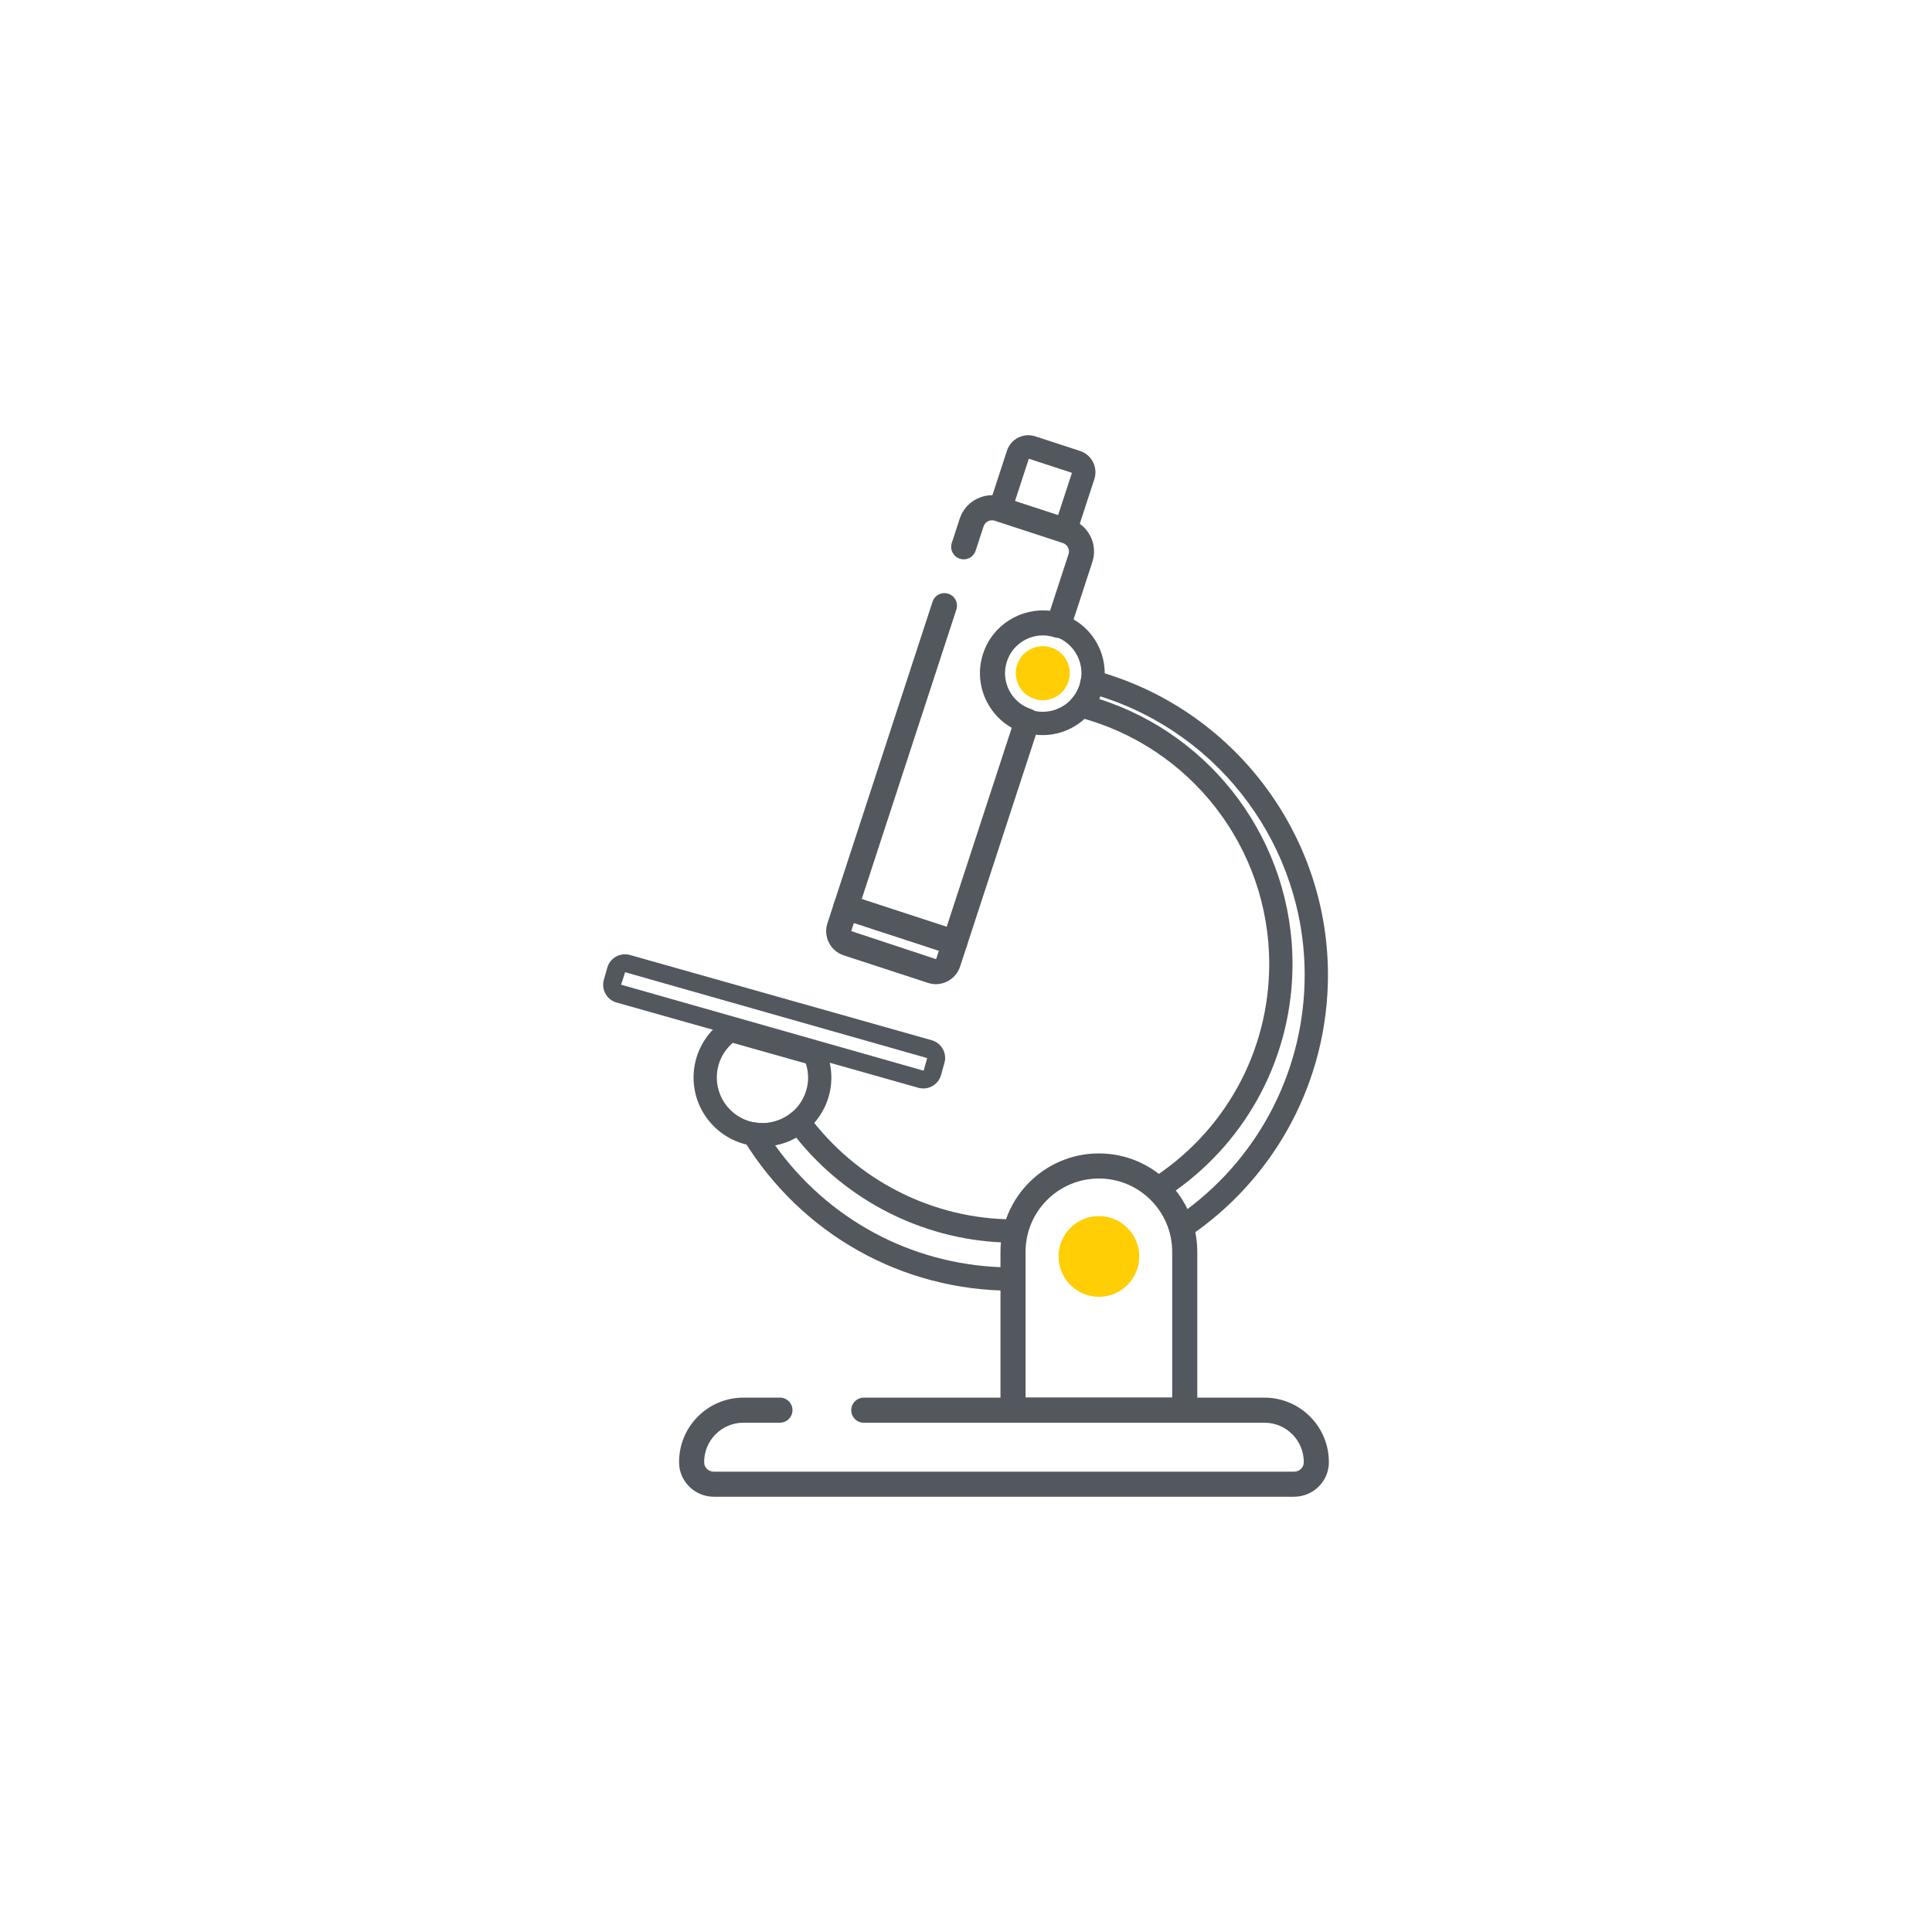 <?xml version="1.0" encoding="utf-8"?>
<!-- Generator: Adobe Illustrator 24.0.2, SVG Export Plug-In . SVG Version: 6.00 Build 0)  -->
<svg version="1.1" id="Layer_1" xmlns="http://www.w3.org/2000/svg" xmlns:xlink="http://www.w3.org/1999/xlink" x="0px" y="0px"
	 viewBox="0 0 1080 1080" style="enable-background:new 0 0 1080 1080;" xml:space="preserve">
<style type="text/css">
	.st0{fill:#53585E;}
	.st1{fill:#FFCE04;}
</style>
<g id="XMLID_214_">
	<g id="XMLID_211_">
		<path id="XMLID_251_" class="st0" d="M582.9,410.93c-3.56,0-7.17-0.55-10.73-1.72c-8.79-2.87-15.93-8.99-20.12-17.25
			c-4.18-8.25-4.9-17.63-2.03-26.42c5.92-18.15,25.5-28.08,43.66-22.14c18.14,5.93,28.08,25.52,22.14,43.66l0,0
			C611.06,401.65,597.47,410.93,582.9,410.93z M582.9,354.69c-3.35,0-6.68,0.79-9.75,2.35c-5.15,2.61-8.97,7.07-10.76,12.56
			c-1.79,5.48-1.34,11.34,1.27,16.48c2.62,5.15,7.07,8.97,12.56,10.76c11.3,3.68,23.54-2.5,27.25-13.82l0,0
			c1.79-5.48,1.34-11.34-1.27-16.48c-2.61-5.15-7.07-8.97-12.56-10.76C587.43,355.05,585.16,354.69,582.9,354.69z"/>
	</g>
	<path id="XMLID_207_" class="st1" d="M597.27,381c-2.59,7.92-11.11,12.25-19.04,9.66c-7.92-2.59-12.25-11.11-9.66-19.04
		c2.59-7.92,11.11-12.25,19.04-9.66C595.54,364.55,599.86,373.07,597.27,381z"/>
	<g id="XMLID_212_">
		<path id="XMLID_248_" class="st0" d="M595.5,303.13c-0.67,0-1.35-0.11-2.02-0.33l-36.47-11.92c-3.41-1.11-5.28-4.79-4.16-8.21
			l10.05-30.74c2.14-6.56,9.21-10.16,15.81-8.03l25.01,8.18c3.18,1.04,5.77,3.25,7.28,6.24c1.52,2.99,1.77,6.39,0.73,9.57
			l-10.05,30.74C600.79,301.38,598.24,303.13,595.5,303.13z M567.25,280.53l24.09,7.88l7.88-24.1l-24.1-7.88L567.25,280.53z"/>
	</g>
	<g id="XMLID_213_">
		<path id="XMLID_245_" class="st0" d="M523.15,550.15c-1.46,0-2.94-0.23-4.4-0.71l-47.13-15.4c-7.44-2.43-11.52-10.47-9.09-17.91
			l3.67-11.23c1.2-3.67,5.17-5.69,8.84-4.48l60.81,19.88c3.68,1.2,5.69,5.16,4.49,8.84l-3.67,11.22
			C534.71,546.34,529.13,550.15,523.15,550.15z M477.34,515.91l-1.49,4.57l47.25,15.64c0.02,0,0.03,0.01,0.05,0.01
			c0.08,0,0.17-0.06,0.2-0.13l1.49-4.56L477.34,515.91z"/>
	</g>
	<g id="XMLID_215_">
		<path id="XMLID_242_" class="st0" d="M516.13,608.46c-0.94,0-1.89-0.13-2.82-0.4l-168.64-47.64c-2.65-0.75-4.85-2.48-6.19-4.88
			c-1.34-2.41-1.67-5.19-0.92-7.83l1.91-6.76c0.74-2.64,2.47-4.84,4.88-6.18c2.4-1.34,5.18-1.68,7.84-0.92l168.64,47.64
			c2.64,0.74,4.84,2.47,6.19,4.88c1.35,2.4,1.68,5.19,0.92,7.84l-1.9,6.75c-0.75,2.65-2.49,4.85-4.89,6.19
			C519.59,608.02,517.87,608.46,516.13,608.46z M349.46,543.48l-2.27,6.97l168.85,47.99c0,0,0,0,0,0c0.1,0.02,0.32-0.07,0.36-0.21
			l1.9-6.75L349.46,543.48z"/>
	</g>
	<g id="XMLID_217_">
		<path id="XMLID_239_" class="st0" d="M662.28,795.31h-96c-3.87,0-7.01-3.14-7.01-7.01v-88.52c0-30.33,24.68-55.01,55.01-55.01
			c30.33,0,55.01,24.68,55.01,55.01v88.52C669.29,792.18,666.16,795.31,662.28,795.31z M573.29,781.29h81.98v-81.51
			c0-22.6-18.39-40.99-40.99-40.99s-40.99,18.38-40.99,40.99V781.29z"/>
	</g>
	<g id="XMLID_223_">
		<path id="XMLID_235_" class="st0" d="M533.67,533.97c-0.73,0-1.47-0.12-2.18-0.35l-60.81-19.89c-3.68-1.2-5.69-5.16-4.48-8.84
			l55.09-168.5c1.2-3.68,5.15-5.68,8.84-4.49c3.68,1.2,5.69,5.16,4.49,8.84L481.7,502.59l47.49,15.53l36.38-111.27
			c-5.96-3.37-10.79-8.41-13.96-14.65c-4.24-8.37-4.98-17.89-2.06-26.8c5.27-16.12,21.2-25.8,37.42-23.98l10.34-31.62
			c0.41-1.26,0.31-2.6-0.29-3.78c-0.6-1.18-1.62-2.06-2.88-2.47l-38.07-12.45c-2.59-0.85-5.41,0.58-6.25,3.17l-4.44,13.58
			c-1.2,3.68-5.14,5.69-8.84,4.48c-3.68-1.2-5.69-5.16-4.48-8.84l4.44-13.58c3.26-9.94,14-15.38,23.93-12.14l38.07,12.45
			c9.94,3.25,15.39,13.99,12.14,23.93l-12.3,37.62c-1.2,3.67-5.14,5.68-8.84,4.48c-5.36-1.76-11.08-1.32-16.11,1.24
			c-5.03,2.55-8.76,6.9-10.51,12.26c-1.76,5.36-1.32,11.08,1.24,16.11c2.55,5.03,6.9,8.76,12.26,10.51
			c1.77,0.58,3.24,1.83,4.08,3.49c0.84,1.66,0.99,3.58,0.41,5.35l-40.52,123.93c-0.58,1.77-1.83,3.24-3.5,4.08
			C535.85,533.71,534.76,533.97,533.67,533.97z"/>
	</g>
	<g id="XMLID_222_">
		<path id="XMLID_229_" class="st0" d="M660.33,692.82c-0.75,0-1.5-0.13-2.22-0.39c-1.95-0.7-3.44-2.3-4.03-4.29
			c-2.09-7.13-6.1-13.61-11.61-18.73c-1.48-1.37-2.23-3.34-2.05-5.35c0.18-2,1.28-3.81,2.98-4.9c41.39-26.44,66.1-71.41,66.1-120.3
			c0-64.95-43.94-121.7-106.85-138c-2.17-0.57-3.9-2.21-4.58-4.35c-0.67-2.14-0.2-4.48,1.27-6.18c1.86-2.17,3.24-4.62,4.12-7.3
			c0.27-0.85,0.4-1.7,0.55-2.54c0.31-1.81,1.41-3.63,2.96-4.61c1.54-0.98,3.48-1.5,5.24-1.02
			c76.62,20.83,130.13,90.81,130.13,170.17c0,58.96-29.3,113.8-78.38,146.69C662.87,692.44,661.61,692.82,660.33,692.82z
			 M656.84,665.8c2.57,3.21,4.77,6.7,6.55,10.39c41.43-30.84,65.93-79.28,65.93-131.16c0-71.33-46.67-134.47-114.28-155.78
			c-0.2,0.5-0.41,0.99-0.63,1.47c64.08,20.52,108.11,80.22,108.11,148.15C722.52,589.63,698.11,636.52,656.84,665.8z M610.5,381.13
			l6.41,1.13L610.5,381.13z"/>
	</g>
	<path id="XMLID_219_" class="st1" d="M636.85,702.36c0,12.46-10.1,22.56-22.56,22.56c-12.46,0-22.56-10.1-22.56-22.56
		s10.1-22.56,22.56-22.56C626.74,679.8,636.85,689.9,636.85,702.36z"/>
	<g id="XMLID_221_">
		<path id="XMLID_226_" class="st0" d="M565.84,721.51c-61.53,0-117.64-31.47-150.1-84.17c-1.33-2.16-1.28-4.9,0.12-7.01
			c1.4-2.11,3.89-3.21,6.41-2.84c3.26,0.5,5.29,0.45,8.28-0.06c4.49-0.81,8.51-2.65,11.82-5.38c1.38-1.13,3.19-1.66,4.94-1.43
			c1.77,0.23,3.38,1.16,4.43,2.61c26.84,36.55,69.8,58.38,114.92,58.4c0.17-0.01,0.94-0.05,1.02-0.05c1.96-0.16,3.94,0.88,5.19,2.47
			c1.25,1.58,1.7,3.66,1.21,5.62c-0.86,3.45-1.3,6.85-1.3,10.12v15.19c0,3.51-2.78,6.39-6.29,6.5
			C566.43,721.49,565.92,721.51,565.84,721.51z M433.25,640.18c29.55,41.35,75.78,66.35,126.53,68.2v-8.6c0-1.74,0.09-3.5,0.27-5.28
			c-44.73-1.95-86.91-23.44-114.98-58.59C441.41,637.96,437.41,639.42,433.25,640.18z"/>
	</g>
	<g id="XMLID_220_">
		<path id="XMLID_216_" class="st0" d="M426.22,640.86c-21.24,0-38.52-17.28-38.52-38.52c0-12.79,6.34-24.73,16.94-31.91
			c1.59-1.08,3.58-1.4,5.42-0.88l25.77,7.28l0,0l21.23,6c1.84,0.52,3.36,1.82,4.15,3.56c2.34,5.13,3.53,10.5,3.53,15.95
			C464.74,623.58,447.46,640.86,426.22,640.86z M409.64,582.96c-5.64,4.82-8.93,11.88-8.93,19.38c0,14.06,11.44,25.51,25.51,25.51
			c14.06,0,25.51-11.44,25.51-25.51c0-2.65-0.44-5.28-1.3-7.86L409.64,582.96z"/>
	</g>
	<path id="XMLID_305_" class="st0" d="M706.88,781.29H482.86c-3.87,0-7.01,3.14-7.01,7.01l0,0c0,3.87,3.14,7.01,7.01,7.01h224.02
		c12.21,0,22.12,10.03,21.94,22.28c-0.04,2.87-2.57,5.09-5.44,5.09H399.06c-2.87,0-5.39-2.22-5.43-5.09
		c-0.19-12.26,9.72-22.29,21.94-22.29h20.42c3.87,0,7.01-3.14,7.01-7.01l0,0c0-3.87-3.14-7.01-7.01-7.01h-20.42
		c-19.98,0-36.21,16.38-35.96,36.42c0.13,10.56,8.9,18.99,19.45,18.99h324.32c10.56,0,19.32-8.44,19.46-19
		C743.09,797.68,726.86,781.29,706.88,781.29z"/>
</g>
</svg>
